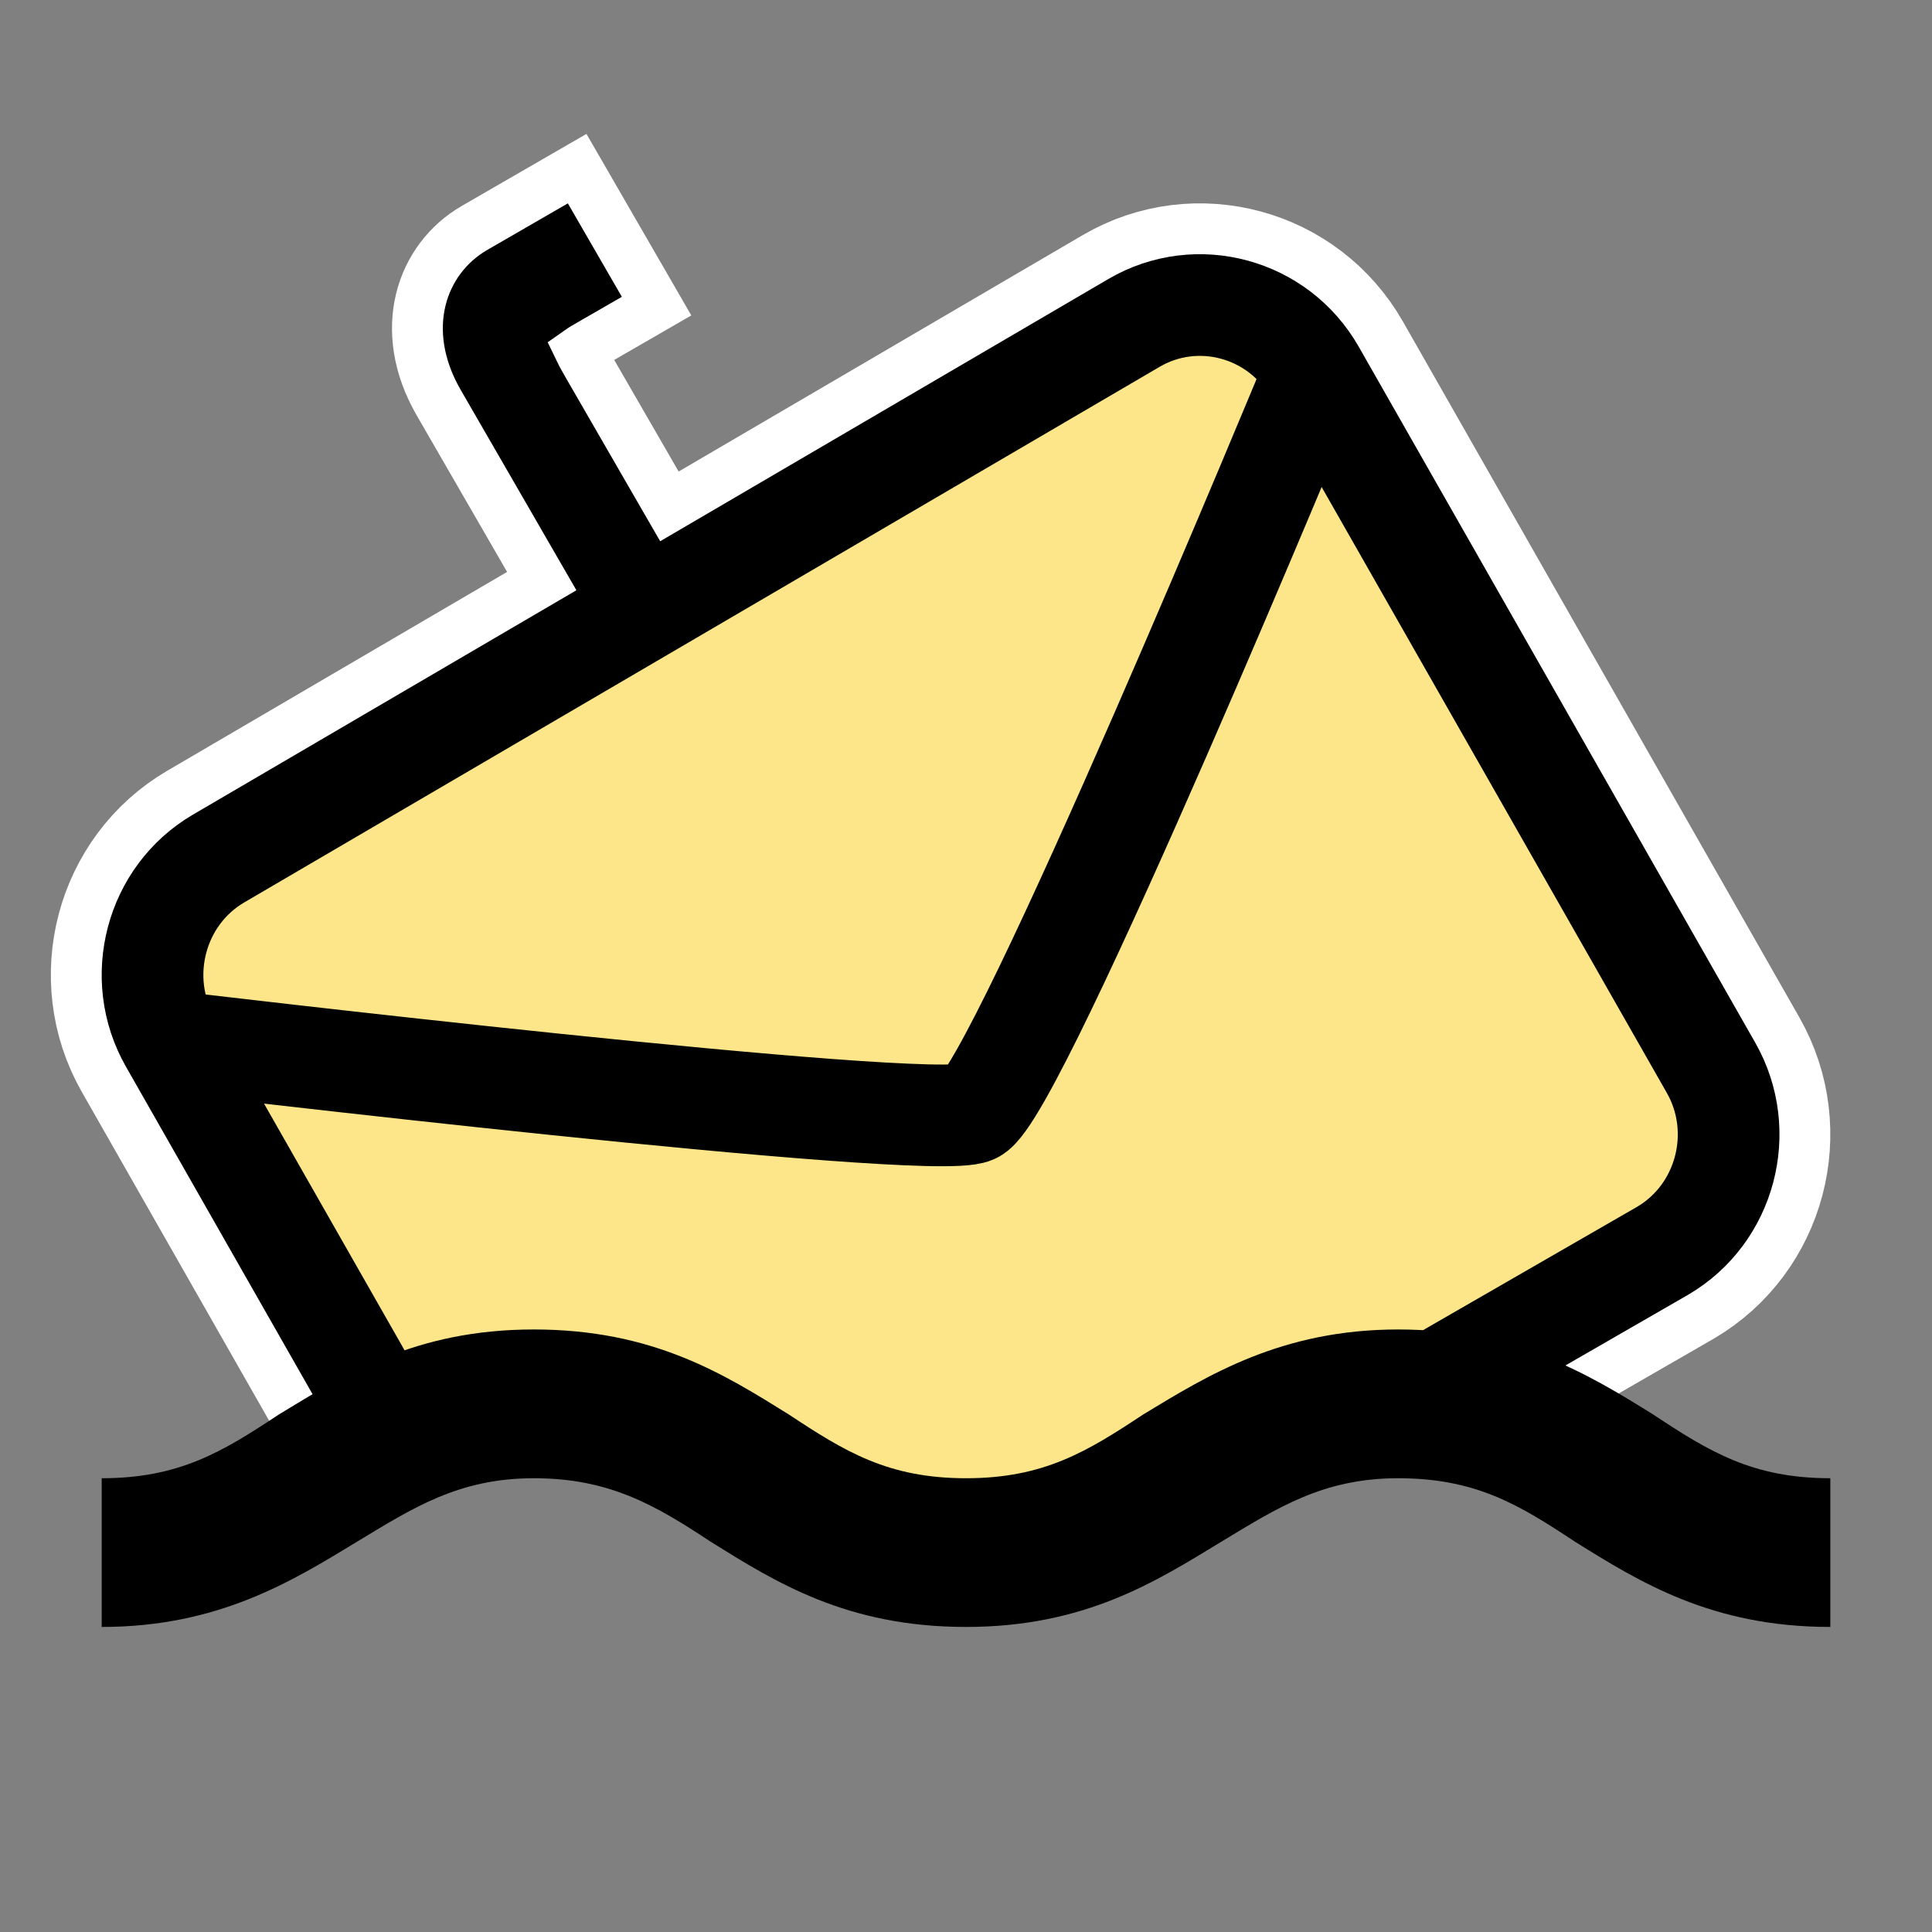 <svg width="38" height="38" viewBox="0 0 38 38" fill="none" xmlns="http://www.w3.org/2000/svg">
<rect x="0" y="0" width="38" height="38" fill="#808080" stroke="none"/>
<path d="M25.856 7.315C25.141 6.06 23.544 5.626 22.305 6.351L4.298 16.887C3.06 17.612 2.631 19.231 3.346 20.485M25.856 7.315L33.654 21.002C34.369 22.257 33.94 23.876 32.702 24.601L28.539 27M25.856 7.315L19.15 21.884L3.346 20.485M3.346 20.485C3.346 20.485 5.042 23.463 7.058 27" stroke="white" stroke-width="4" stroke-linecap="round" stroke-linejoin="round"/>
<path d="M11.044 12.102L11.294 12.535L11.727 12.285L13.38 11.33L13.813 11.08L13.563 10.647L11.587 7.224L11.587 7.224C11.501 7.074 11.444 6.975 11.406 6.896C11.43 6.879 11.461 6.86 11.498 6.838L12.481 6.271L12.914 6.021L12.664 5.588L11.602 3.75L11.352 3.317L10.919 3.567L9.335 4.482C9.335 4.482 9.335 4.482 9.335 4.482C8.279 5.092 7.805 6.492 8.628 7.918C8.628 7.918 8.628 7.918 8.628 7.918L11.044 12.102Z" fill="black" stroke="white"/>
<path d="M3.331 20.542C3.331 20.542 3.331 20.542 3.331 20.542C2.656 19.359 3.046 17.84 4.202 17.149L22.294 6.339C23.45 5.648 24.935 6.047 25.61 7.23L33.669 21.351C34.331 22.512 33.968 23.996 32.863 24.704C32.82 24.732 32.779 24.76 32.74 24.791C32.415 25.052 30.759 26.348 28.59 27.458C26.379 27.458 23.16 29.521 22.61 29.884C22.555 29.921 22.505 29.963 22.458 30.009C20.011 32.371 15.232 29.927 12.831 28.698C10.407 27.458 7.983 28.698 7.361 27.603C6.739 26.508 3.333 20.546 3.331 20.542Z" fill="#FDE68A"/>
<path d="M25.856 7.315C25.141 6.06 23.544 5.626 22.305 6.351L4.298 16.887C3.06 17.612 2.631 19.231 3.346 20.485M25.856 7.315L33.654 21.002C34.369 22.257 33.94 23.876 32.702 24.601L28.539 27M25.856 7.315C25.856 7.315 20 21.5 19.15 21.884C18.3 22.269 3.346 20.485 3.346 20.485M3.346 20.485C3.346 20.485 5.042 23.463 7.058 27" stroke="black" stroke-width="2" stroke-linecap="round" stroke-linejoin="round"/>
<path d="M27.5 26.149C25.205 26.149 23.76 27.048 22.485 27.821C21.38 28.552 20.53 29.075 19 29.075C17.47 29.075 16.62 28.552 15.515 27.821C14.24 27.027 12.846 26.149 10.5 26.149C8.154 26.149 6.76 27.048 5.485 27.821C4.38 28.552 3.53 29.075 2 29.075V32C4.295 32 5.74 31.102 7.015 30.328C8.12 29.66 9.021 29.075 10.5 29.075C11.979 29.075 12.88 29.597 13.985 30.328C15.26 31.122 16.654 32 19 32C21.346 32 22.74 31.102 24.015 30.328C25.12 29.66 26.021 29.075 27.5 29.075C29.03 29.075 29.88 29.597 30.985 30.328C32.26 31.122 33.671 32 36 32V29.075C34.47 29.075 33.62 28.552 32.515 27.821C31.24 27.027 29.795 26.149 27.5 26.149Z" fill="black"/>
</svg>
